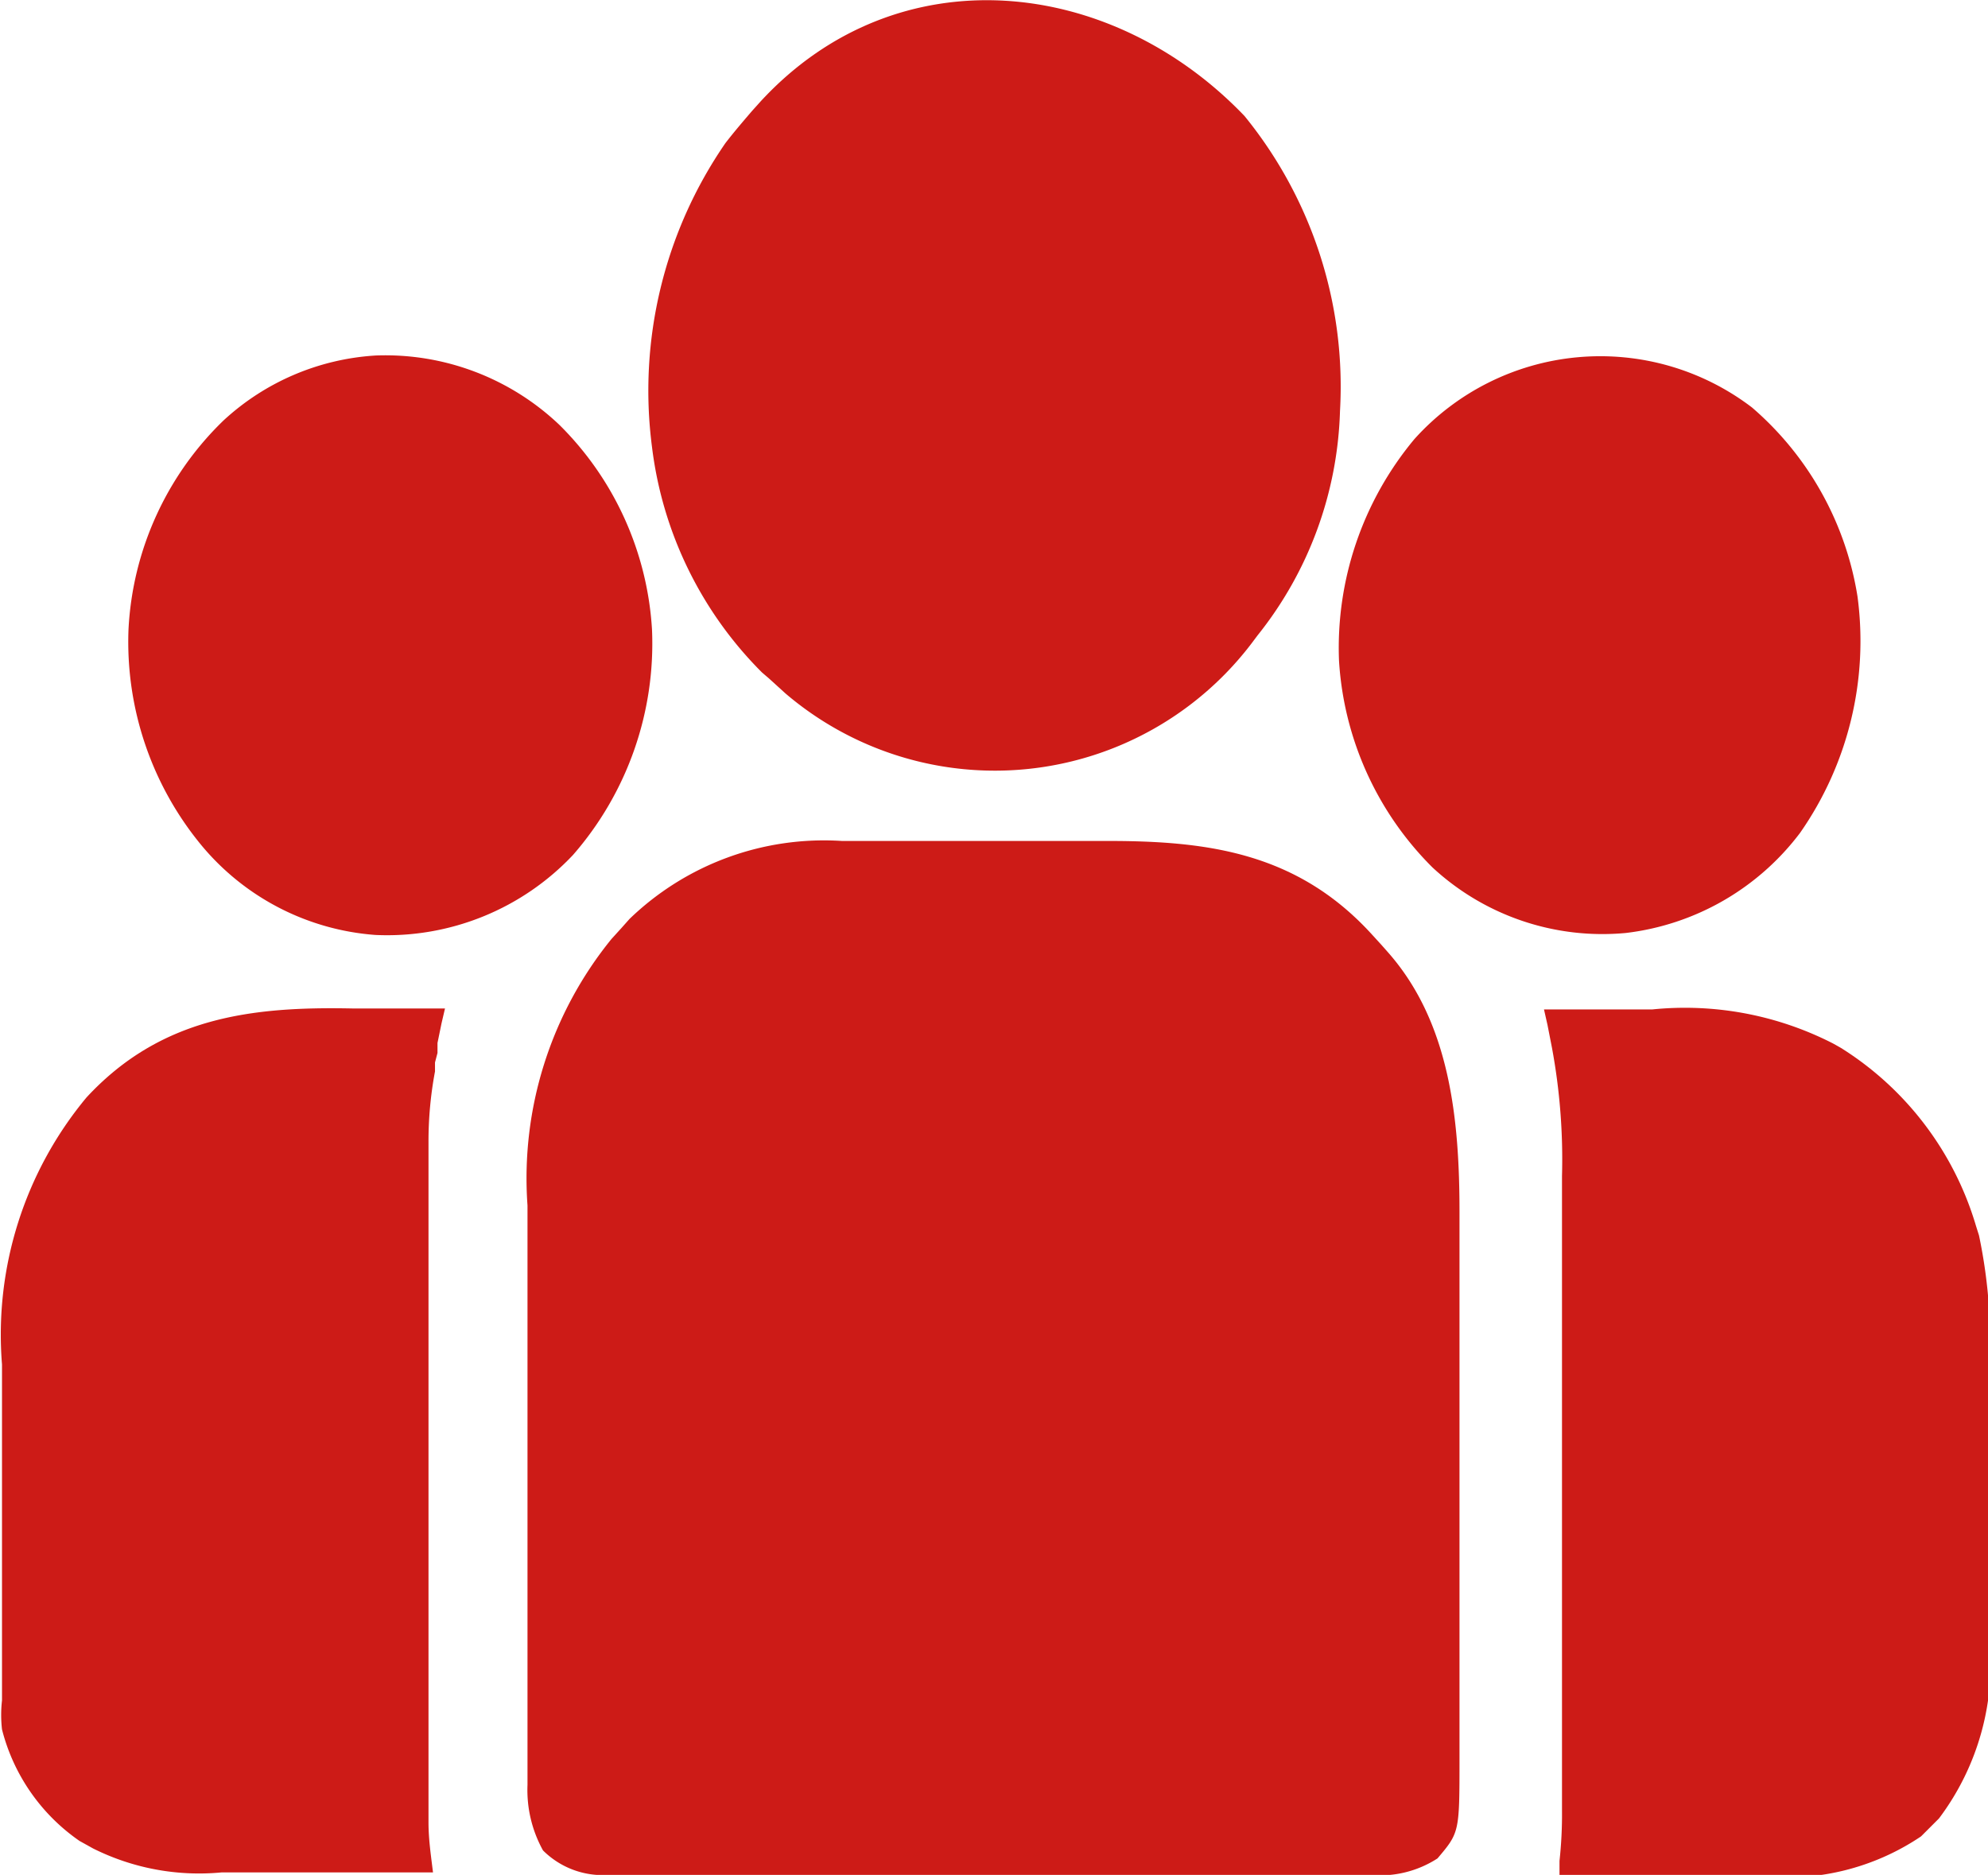 <svg id="Layer_1" data-name="Layer 1" xmlns="http://www.w3.org/2000/svg" viewBox="0 0 39.76 37.5"><defs><style>.cls-1{fill:#cd1b17;}</style></defs><path class="cls-1" d="M17.8,18.23h5.33c2,0,3.77.24,5.25,1.85l.21.23.15.17c1.22,1.4,1.41,3.32,1.41,5.17v2.11c0,.69,0,1.38,0,2.07v4.23c0,.37,0,.73,0,1.1v1.42c0,1.48,0,1.48-.44,2a2.12,2.12,0,0,1-1.35.33H15.71c-.42,0-.85,0-1.28,0h-1.3a1.69,1.69,0,0,1-1.31-.49,2.49,2.49,0,0,1-.31-1.31V25.52a7.59,7.59,0,0,1,1.68-5.33l.2-.22.16-.18A5.6,5.6,0,0,1,17.8,18.23Z" transform="translate(-0.96 -1.41)"/><path class="cls-1" d="M25.85,3.73a8.57,8.57,0,0,1,1.91,5.9,7.53,7.53,0,0,1-1.65,4.49l-.12.16a6.45,6.45,0,0,1-9.32,1l-.33-.3-.14-.12A7.69,7.69,0,0,1,14,10.35a8.72,8.72,0,0,1,1.47-6.08c.17-.22.35-.43.53-.64l.18-.2C18.92.47,23.18.94,25.85,3.73Z" transform="translate(-0.96 -1.41)"/><path class="cls-1" d="M31.84,21.6l1.59,0H34a6.5,6.5,0,0,1,3.62.68l.16.09a6.31,6.31,0,0,1,2.7,3.56l.06.19a10.43,10.43,0,0,1,.2,2.85c0,.19,0,.39,0,.58,0,.41,0,.81,0,1.22s0,1,0,1.56v1.78a5.14,5.14,0,0,1-1,3.67l-.19.19-.17.17a4.81,4.81,0,0,1-3.23.79h-4l0-.3a8.54,8.54,0,0,0,.05-1V36.38c0-.38,0-.76,0-1.15V29.67c0-.67,0-1.33,0-2V24.93A12.22,12.22,0,0,0,32,22.37l-.09-.46Z" transform="translate(-0.96 -1.41)"/><path class="cls-1" d="M8,21.58h.54l1.32,0-.07.3-.08.39,0,.2-.05.19,0,.18a7.58,7.58,0,0,0-.13,1.42v13.6c0,.34.05.67.09,1H5.39a4.74,4.74,0,0,1-2.57-.48l-.27-.15A3.87,3.87,0,0,1,1,36,2.56,2.56,0,0,1,1,35.42V34.7c0-.28,0-.56,0-.84V32.05c0-.52,0-1,0-1.57V28.7a7.42,7.42,0,0,1,1.69-5.34C4.18,21.75,6,21.54,8,21.58Z" transform="translate(-0.96 -1.41)"/><path class="cls-1" d="M36,9.56a6.29,6.29,0,0,1,2.11,3.78,6.7,6.7,0,0,1-1.15,4.73,5.12,5.12,0,0,1-3.48,2,5,5,0,0,1-3.87-1.31,6.38,6.38,0,0,1-1.87-4.14,6.52,6.52,0,0,1,1.51-4.43A5,5,0,0,1,36,9.56Z" transform="translate(-0.96 -1.41)"/><path class="cls-1" d="M8.48,8.52a5.05,5.05,0,0,1,3.67,1.39A6.29,6.29,0,0,1,14,14a6.43,6.43,0,0,1-1.58,4.51,5.11,5.11,0,0,1-3.95,1.6A5,5,0,0,1,5,18.33,6.39,6.39,0,0,1,3.53,14a6.25,6.25,0,0,1,1.9-4.18A4.92,4.92,0,0,1,8.48,8.52Z" transform="translate(-0.96 -1.41)"/></svg>